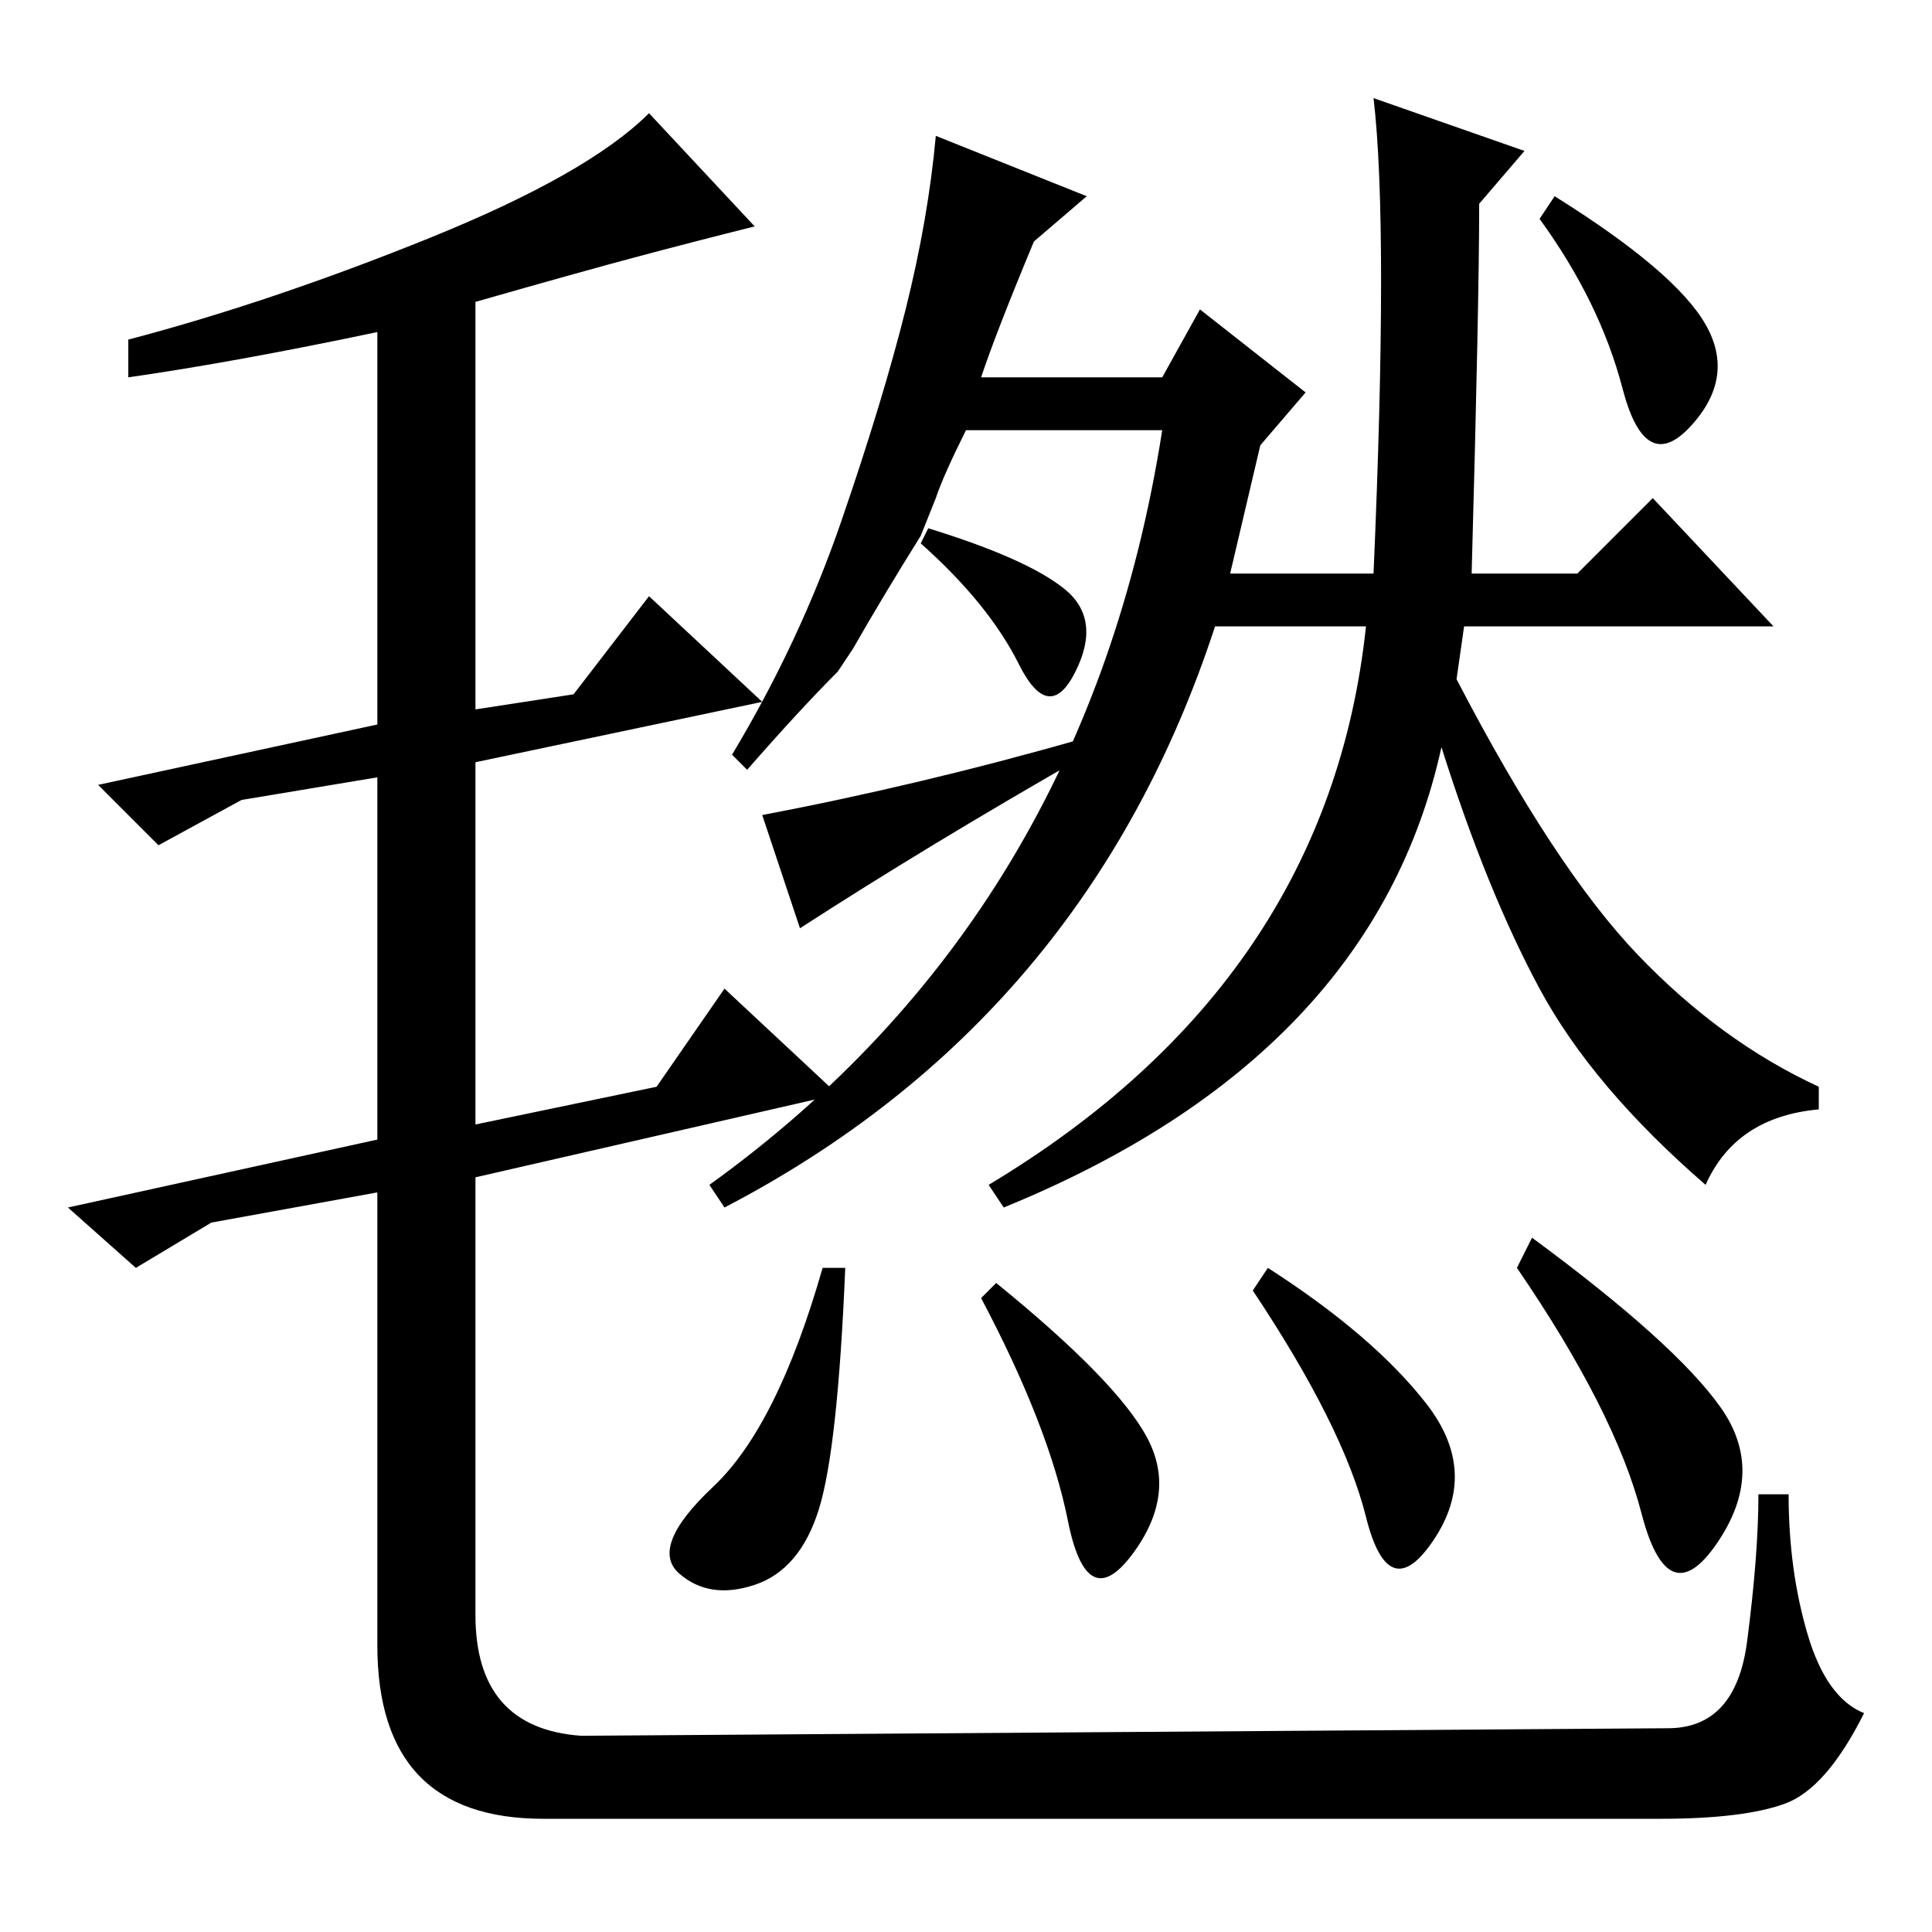 <?xml version="1.0" standalone="no"?>
<!DOCTYPE svg PUBLIC "-//W3C//DTD SVG 1.1//EN" "http://www.w3.org/Graphics/SVG/1.1/DTD/svg11.dtd" >
<svg xmlns="http://www.w3.org/2000/svg" xmlns:xlink="http://www.w3.org/1999/xlink" version="1.1" viewBox="0 -36 256 256">
  <g transform="matrix(1 0 0 -1 0 220)">
   <path fill="currentColor"
d="M84.5 222q-7.5 -2 -21.5 -6v-54l13 2l10 13l15 -14l-38 -8v-48l24 5l9 13l15 -14l-48 -11v-58q0 -15 14 -16l144 1q9 0 10.5 11.5t1.5 19.5h4q0 -10 2.5 -18.5t7.5 -10.5q-5 -10 -10.5 -12t-16.5 -2h-148q-22 0 -22 23v60l-22 -4l-10 -6l-9 8l41 9v48l-18 -3l-11 -6l-8 8
l37 8v52q-19 -4 -33 -6v5q19 5 40 13.5t29 16.5l14 -15q-8 -2 -15.5 -4zM163 180h19q2 46 0 63l20 -7l-6 -7q0 -13 -1 -49h14l10 10l16 -17h-41l-1 -7q13 -25 24 -36.5t24 -17.5v-3q-11 -1 -15 -10q-15 13 -22 26t-13 32q-9 -41 -58 -61l-2 3q45 27 50 74h-20
q-17 -52 -65 -77l-2 3q50 36 60 100h-26q-3 -6 -4 -9l-2 -5q-5 -8 -9 -15l-2 -3q-5 -5 -12 -13l-2 2q9 15 14.5 31t8.5 28t4 23l20 -8l-7 -6q-5 -12 -7 -18h24l5 9l14 -11l-6 -7zM226 213q4 -7 -2 -13.5t-9 5t-11 22.5l2 3q16 -10 20 -17zM112 88q-1 -24 -3.5 -32t-8.5 -10
t-10 1.5t4.5 11.5t14.5 29h3zM152 65.5q4 -7.5 -2 -15.5t-8.5 4.5t-11.5 29.5l2 2q16 -13 20 -20.5zM168 88q14 -9 21 -18t1 -18t-9 3t-15 30zM228 69.5q6 -8.5 -0.5 -18t-10 4t-16.5 32.5l2 4q19 -14 25 -22.5zM122 184l1 2q13 -4 18 -8t1.5 -11t-7.5 1t-13 16zM106 133
l-5 15q21 4 42 10l1 -2q-21 -12 -38 -23z" />
  </g>

</svg>
